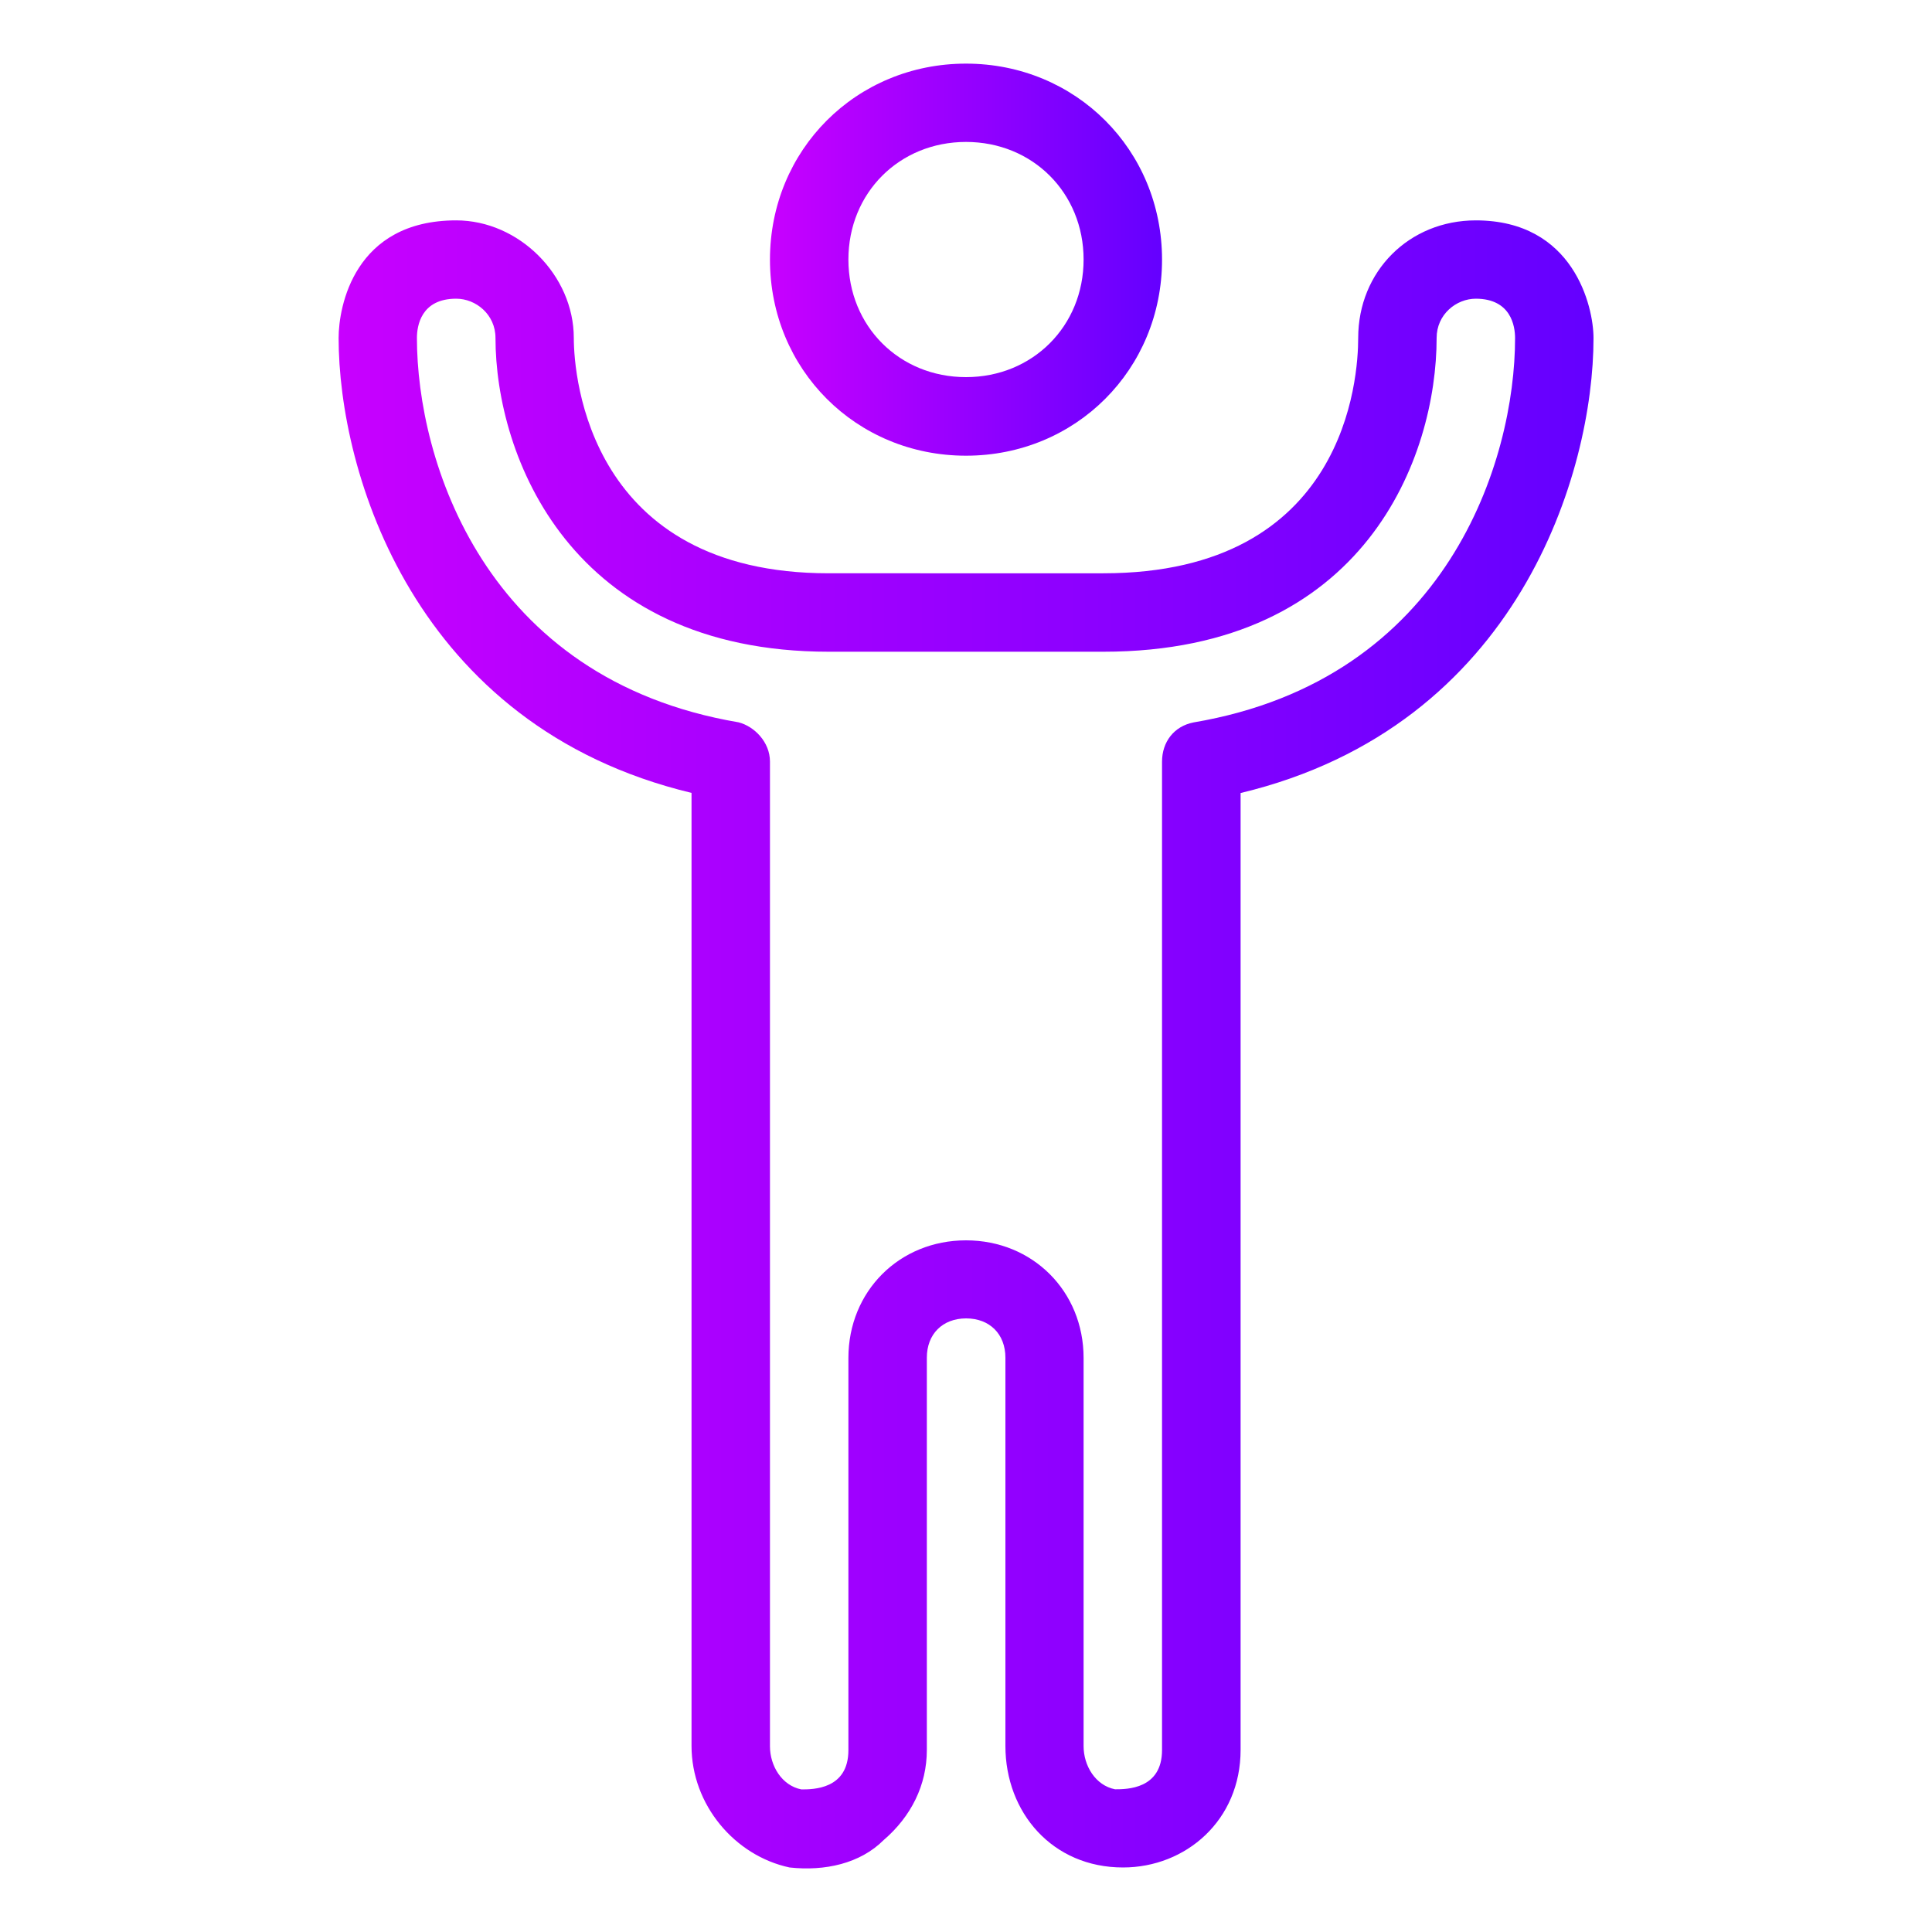 <?xml version="1.0" encoding="utf-8"?>
<!-- Generator: Adobe Illustrator 25.0.0, SVG Export Plug-In . SVG Version: 6.00 Build 0)  -->
<svg version="1.1" id="Capa_1" xmlns="http://www.w3.org/2000/svg" xmlns:xlink="http://www.w3.org/1999/xlink" x="0px" y="0px"
	 viewBox="0 0 150 150" style="enable-background:new 0 0 150 150;" xml:space="preserve">
<style type="text/css">
	.st0{fill:url(#SVGID_1_);}
	.st1{fill:url(#SVGID_2_);}
</style>
<g>
	<linearGradient id="SVGID_1_" gradientUnits="userSpaceOnUse" x1="59.776" y1="20.157" x2="90.223" y2="20.157">
		<stop  offset="0" style="stop-color:#C800FF"/>
		<stop  offset="1" style="stop-color:#6400FF"/>
	</linearGradient>
	<path class="st0" d="M75,35.38c8.53,0,15.22-6.7,15.22-15.22c0-8.53-6.7-15.22-15.22-15.22c-8.53,0-15.22,6.7-15.22,15.22
		C59.78,28.68,66.47,35.38,75,35.38z M75,11.02c5.18,0,9.13,3.96,9.13,9.13s-3.96,9.13-9.13,9.13c-5.18,0-9.13-3.96-9.13-9.13
		S69.82,11.02,75,11.02z"/>
	<linearGradient id="SVGID_2_" gradientUnits="userSpaceOnUse" x1="26.284" y1="81.089" x2="123.716" y2="81.089">
		<stop  offset="0" style="stop-color:#C800FF"/>
		<stop  offset="1" style="stop-color:#6400FF"/>
	</linearGradient>
	<path class="st1" d="M114.58,17.11c-5.18,0-9.13,3.96-9.13,9.13c0,3.05-0.91,18.27-19.79,18.27H64.34
		c-18.57,0-19.79-15.22-19.79-18.27c0-4.87-4.26-9.13-9.13-9.13c-7.92,0-9.13,6.7-9.13,9.13c0,10.35,5.79,30.14,27.4,35.32v73.99
		c0,4.57,3.35,8.53,7.61,9.44c2.74,0.3,5.48-0.3,7.31-2.13c2.13-1.83,3.35-4.26,3.35-7v-30.45c0-1.83,1.22-3.05,3.05-3.05
		c1.83,0,3.05,1.22,3.05,3.05v30.14c0,5.18,3.65,9.44,9.13,9.44c4.87,0,9.13-3.65,9.13-9.13V61.57c21.62-5.18,27.4-24.97,27.4-35.32
		C123.72,23.81,122.19,17.11,114.58,17.11L114.58,17.11z M117.63,26.25c0,9.44-5.18,26.49-24.97,29.84
		c-1.52,0.3-2.44,1.52-2.44,3.05v76.73c0,3.05-2.74,3.05-3.65,3.05c-1.52-0.3-2.44-1.83-2.44-3.35v-30.14
		c0-5.18-3.96-9.13-9.13-9.13c-5.18,0-9.13,3.96-9.13,9.13v30.45c0,3.05-2.74,3.05-3.65,3.05c-1.52-0.3-2.44-1.83-2.44-3.35V59.13
		c0-1.52-1.22-2.74-2.44-3.05c-19.79-3.35-24.97-20.4-24.97-29.84c0-0.91,0.3-3.05,3.05-3.05c1.52,0,3.05,1.22,3.05,3.05
		c0,9.13,5.79,24.36,25.88,24.36h21.31c20.4,0,25.88-15.22,25.88-24.36c0-1.83,1.52-3.05,3.05-3.05
		C117.32,23.2,117.63,25.33,117.63,26.25L117.63,26.25z"/>
</g>
</svg>
